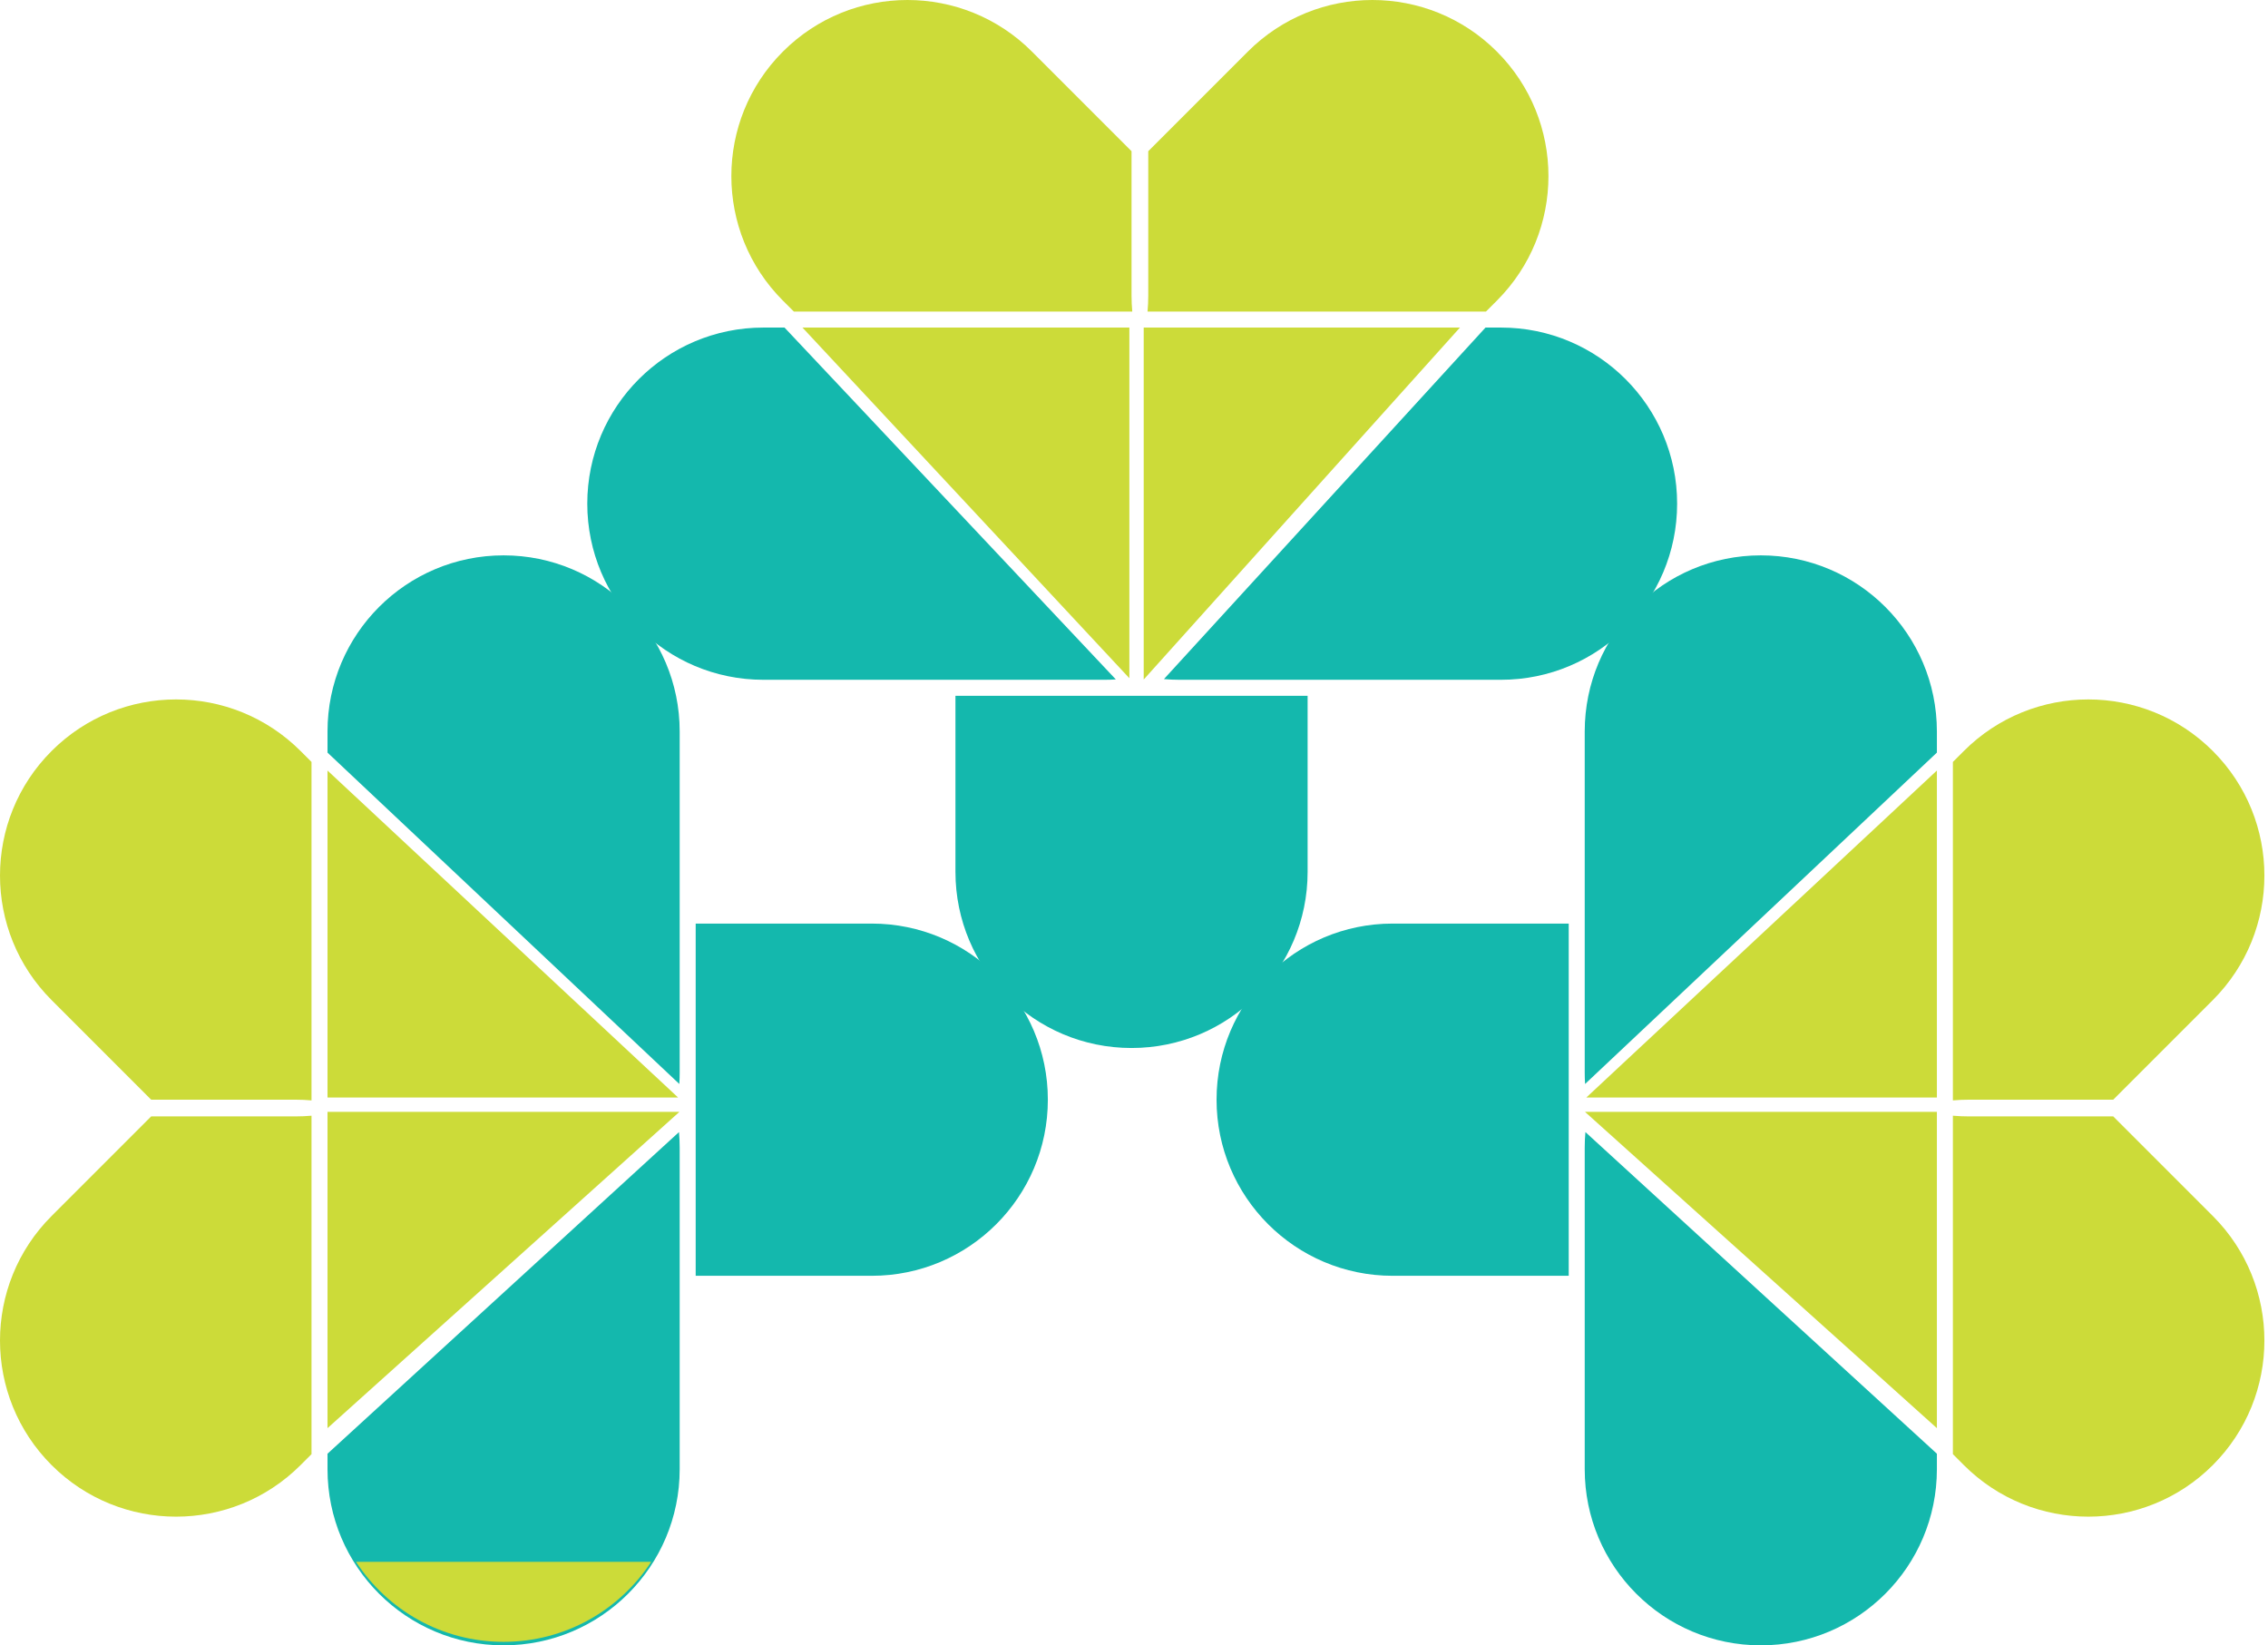 <svg width="142" height="103" viewBox="0 0 142 103" fill="none" xmlns="http://www.w3.org/2000/svg">
<path fill-rule="evenodd" clip-rule="evenodd" d="M43.603 40.65C40.689 38.666 38.775 35.322 38.775 31.53C38.775 27.739 40.689 24.394 43.603 22.41L43.603 40.65ZM71.608 42.539L71.608 20.506L91.408 20.506L71.608 42.539Z" fill="#CCDB39"/>
<path d="M81.87 54.581C81.87 60.67 76.934 65.606 70.846 65.606C64.757 65.606 59.821 60.67 59.821 54.581V43.557H81.87V54.581Z" fill="#14B8AD"/>
<path fill-rule="evenodd" clip-rule="evenodd" d="M99.775 40.772C102.792 38.805 104.786 35.401 104.786 31.53C104.786 27.66 102.792 24.256 99.775 22.289V40.772ZM70.71 42.456V20.506L50.242 20.506L70.71 42.456Z" fill="#CCDB39"/>
<path fill-rule="evenodd" clip-rule="evenodd" d="M36.77 31.53C36.77 37.619 41.706 42.555 47.795 42.555L69.163 42.555C69.398 42.555 69.632 42.547 69.863 42.533L49.119 20.506H47.795C41.706 20.506 36.77 25.442 36.77 31.53Z" fill="#14B8AD"/>
<path fill-rule="evenodd" clip-rule="evenodd" d="M105.005 31.53C105.005 37.619 100.069 42.555 93.98 42.555L73.849 42.555C73.52 42.555 73.195 42.541 72.874 42.512L93.008 20.506H93.98C100.069 20.506 105.005 25.442 105.005 31.53Z" fill="#14B8AD"/>
<path fill-rule="evenodd" clip-rule="evenodd" d="M71.848 19.504C71.878 19.174 71.893 18.839 71.893 18.502V9.465L78.129 3.229C82.434 -1.076 89.414 -1.076 93.72 3.229C98.025 7.534 98.025 14.515 93.72 18.82L93.036 19.504L71.848 19.504Z" fill="#CCDB39"/>
<path d="M87.193 79.866C81.105 79.866 76.169 74.93 76.169 68.841C76.169 62.753 81.105 57.817 87.193 57.817H98.218V79.866H87.193Z" fill="#14B8AD"/>
<path fill-rule="evenodd" clip-rule="evenodd" d="M101.125 41.599C103.109 38.684 106.453 36.77 110.245 36.77C114.036 36.77 117.38 38.684 119.364 41.599H101.125ZM99.236 69.603H121.269V89.403L99.236 69.603Z" fill="#CCDB39"/>
<path fill-rule="evenodd" clip-rule="evenodd" d="M101.003 97.77C102.97 100.787 106.374 102.781 110.245 102.781C114.115 102.781 117.519 100.787 119.486 97.77H101.003ZM99.319 68.706H121.269V48.237L99.319 68.706Z" fill="#CCDB39"/>
<path fill-rule="evenodd" clip-rule="evenodd" d="M110.245 34.766C104.156 34.766 99.22 39.701 99.22 45.79V67.158C99.22 67.394 99.228 67.627 99.242 67.858L121.269 47.114V45.79C121.269 39.701 116.333 34.766 110.245 34.766Z" fill="#14B8AD"/>
<path fill-rule="evenodd" clip-rule="evenodd" d="M110.245 103C104.156 103 99.22 98.064 99.22 91.976V71.844C99.22 71.516 99.234 71.19 99.263 70.869L121.269 91.003V91.975C121.269 98.064 116.333 103 110.245 103Z" fill="#14B8AD"/>
<path fill-rule="evenodd" clip-rule="evenodd" d="M122.271 68.886C122.601 68.856 122.936 68.841 123.273 68.841H132.31L138.546 62.605C142.851 58.3 142.851 51.32 138.546 47.015C134.241 42.709 127.26 42.709 122.955 47.015L122.271 47.698V68.886Z" fill="#CCDB39"/>
<path fill-rule="evenodd" clip-rule="evenodd" d="M122.271 69.844C122.601 69.873 122.936 69.888 123.273 69.888H132.31L138.546 76.124C142.851 80.429 142.851 87.41 138.546 91.715C134.241 96.02 127.26 96.02 122.955 91.715L122.271 91.031V69.844Z" fill="#CCDB39"/>
<path d="M54.581 79.866C60.67 79.866 65.606 74.93 65.606 68.841C65.606 62.753 60.67 57.817 54.581 57.817H43.557V79.866H54.581Z" fill="#14B8AD"/>
<path fill-rule="evenodd" clip-rule="evenodd" d="M40.65 41.599C38.666 38.684 35.322 36.77 31.53 36.77C27.739 36.77 24.394 38.684 22.41 41.599H40.65ZM42.539 69.603H20.506V89.403L42.539 69.603Z" fill="#CCDB39"/>
<path fill-rule="evenodd" clip-rule="evenodd" d="M31.53 34.766C37.619 34.766 42.555 39.701 42.555 45.79V67.158C42.555 67.394 42.547 67.627 42.533 67.858L20.506 47.114V45.79C20.506 39.701 25.442 34.766 31.53 34.766Z" fill="#14B8AD"/>
<path fill-rule="evenodd" clip-rule="evenodd" d="M31.53 103C37.619 103 42.555 98.064 42.555 91.976V71.844C42.555 71.516 42.54 71.19 42.512 70.869L20.506 91.003V91.975C20.506 98.064 25.442 103 31.53 103Z" fill="#14B8AD"/>
<path fill-rule="evenodd" clip-rule="evenodd" d="M19.504 68.886C19.174 68.856 18.839 68.841 18.501 68.841H9.465L3.229 62.605C-1.076 58.3 -1.076 51.32 3.229 47.015C7.534 42.709 14.515 42.709 18.82 47.015L19.504 47.698L19.504 68.886Z" fill="#CCDB39"/>
<path fill-rule="evenodd" clip-rule="evenodd" d="M19.504 69.844C19.174 69.873 18.839 69.888 18.501 69.888H9.465L3.229 76.124C-1.076 80.429 -1.076 87.41 3.229 91.715C7.534 96.02 14.515 96.02 18.82 91.715L19.504 91.031L19.504 69.844Z" fill="#CCDB39"/>
<path fill-rule="evenodd" clip-rule="evenodd" d="M40.772 97.77C38.805 100.787 35.4 102.781 31.53 102.781C27.66 102.781 24.256 100.787 22.289 97.77H40.772ZM42.456 68.706H20.506V48.237L42.456 68.706Z" fill="#CCDB39"/>
<path fill-rule="evenodd" clip-rule="evenodd" d="M70.891 19.504C70.861 19.174 70.846 18.839 70.846 18.501V9.465L64.61 3.229C60.305 -1.076 53.325 -1.076 49.019 3.229C44.714 7.534 44.714 14.515 49.019 18.82L49.703 19.504L70.891 19.504Z" fill="#CCDB39"/>
</svg>
